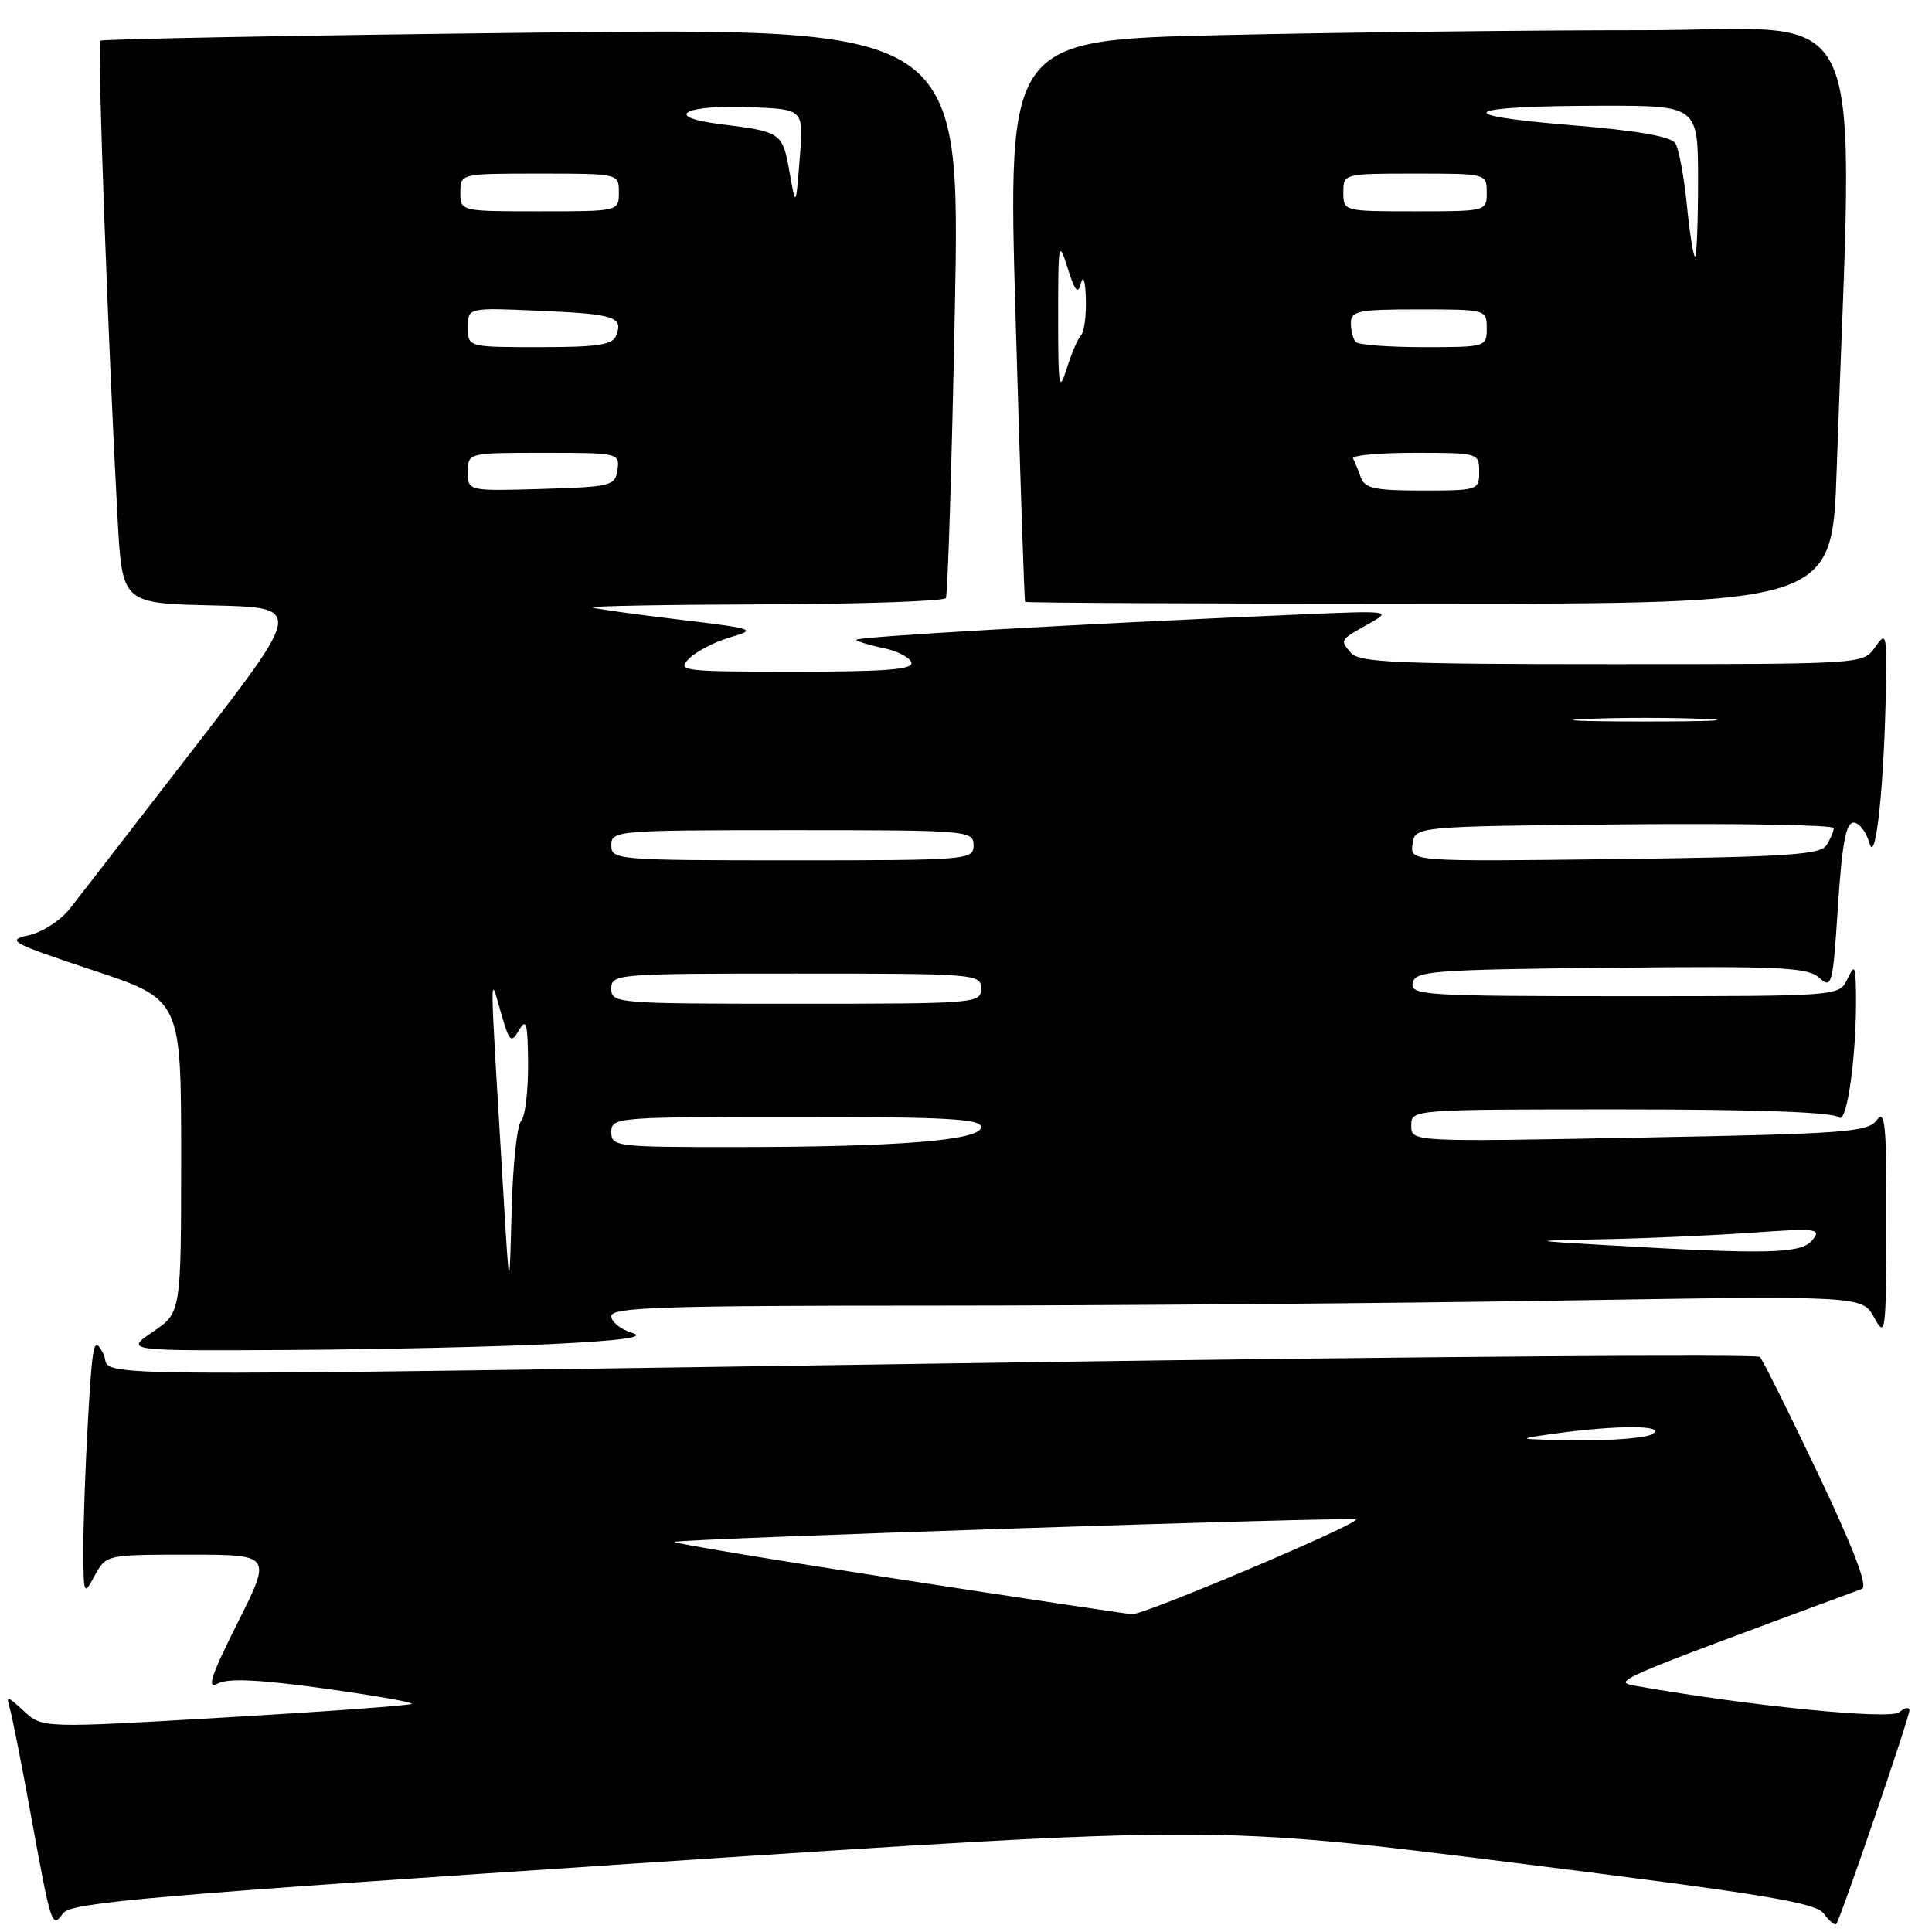 <?xml version="1.0" encoding="UTF-8" standalone="no"?>
<!DOCTYPE svg PUBLIC "-//W3C//DTD SVG 1.1//EN" "http://www.w3.org/Graphics/SVG/1.1/DTD/svg11.dtd" >
<svg xmlns="http://www.w3.org/2000/svg" xmlns:xlink="http://www.w3.org/1999/xlink" version="1.1" viewBox="0 0 256 256">
 <g >
 <path fill="currentColor"
d=" M 85.22 246.85 C 160.87 241.85 160.87 241.85 200.63 246.83 C 233.83 250.99 240.60 252.10 241.68 253.58 C 242.40 254.56 243.13 255.16 243.32 254.93 C 243.90 254.20 253.02 227.55 253.01 226.63 C 253.01 226.15 252.39 226.26 251.65 226.88 C 250.42 227.90 231.91 226.06 217.04 223.44 C 213.46 222.81 213.01 223.00 246.72 210.54 C 247.54 210.23 245.63 205.22 240.91 195.29 C 237.04 187.16 233.57 180.18 233.19 179.80 C 232.80 179.41 188.62 179.74 135.00 180.52 C 3.45 182.45 15.36 182.57 13.69 179.38 C 12.43 176.98 12.27 177.69 11.66 188.13 C 11.30 194.38 11.03 202.20 11.04 205.50 C 11.08 211.39 11.11 211.45 12.57 208.75 C 14.06 206.01 14.09 206.00 25.04 206.00 C 36.02 206.00 36.02 206.00 31.47 215.06 C 27.95 222.08 27.36 223.88 28.85 223.08 C 30.21 222.35 34.29 222.54 42.85 223.72 C 49.50 224.64 54.77 225.56 54.56 225.77 C 54.36 225.98 43.26 226.79 29.90 227.57 C 5.61 228.99 5.61 228.99 3.18 226.74 C 0.89 224.63 0.79 224.62 1.33 226.50 C 1.64 227.60 2.85 233.68 4.00 240.00 C 6.81 255.41 6.86 255.57 8.38 253.50 C 9.41 252.09 20.07 251.17 85.22 246.85 Z  M 73.00 178.10 C 82.50 177.63 85.69 177.19 83.75 176.61 C 82.24 176.15 81.00 175.16 81.00 174.39 C 81.00 173.22 87.84 173.00 123.34 173.00 C 146.62 173.00 183.92 172.70 206.22 172.34 C 246.77 171.68 246.77 171.68 248.34 174.59 C 249.84 177.35 249.92 176.69 249.96 162.06 C 249.99 149.14 249.79 146.91 248.70 148.40 C 247.51 150.02 244.62 150.23 217.20 150.74 C 187.00 151.31 187.00 151.31 187.00 149.15 C 187.00 147.00 187.01 147.00 214.80 147.00 C 232.89 147.00 242.97 147.37 243.65 148.05 C 244.74 149.14 246.05 139.64 245.93 131.50 C 245.87 127.89 245.76 127.72 244.78 129.75 C 243.69 132.00 243.69 132.00 215.27 132.00 C 188.75 132.00 186.88 131.88 187.19 130.25 C 187.50 128.65 189.68 128.48 213.42 128.23 C 235.94 128.00 239.53 128.17 241.06 129.56 C 242.73 131.06 242.86 130.56 243.54 120.07 C 244.08 111.79 244.60 109.00 245.61 109.00 C 246.35 109.00 247.30 110.24 247.72 111.75 C 248.56 114.78 249.72 103.54 249.90 90.53 C 249.99 83.94 249.91 83.68 248.44 85.78 C 246.89 88.00 246.86 88.00 213.57 88.00 C 184.93 88.00 180.07 87.79 178.98 86.48 C 177.54 84.74 177.48 84.84 181.50 82.58 C 184.41 80.94 184.14 80.91 172.50 81.41 C 142.77 82.68 113.05 84.38 113.45 84.79 C 113.70 85.03 115.35 85.53 117.12 85.89 C 118.90 86.25 120.53 87.10 120.76 87.78 C 121.07 88.71 117.39 89.00 105.37 89.00 C 90.37 89.00 89.66 88.91 91.31 87.26 C 92.26 86.31 94.72 85.04 96.77 84.44 C 100.33 83.41 100.03 83.30 90.00 82.10 C 84.22 81.41 79.05 80.69 78.50 80.50 C 77.95 80.31 88.16 80.12 101.19 80.08 C 114.22 80.04 125.08 79.66 125.33 79.25 C 125.58 78.84 126.12 61.66 126.52 41.08 C 127.26 3.67 127.26 3.67 70.47 4.33 C 39.23 4.69 13.49 5.17 13.27 5.40 C 12.88 5.79 14.34 45.92 15.58 68.72 C 16.19 79.94 16.19 79.94 28.15 80.22 C 40.11 80.50 40.11 80.50 25.80 99.02 C 17.94 109.21 10.49 118.83 9.26 120.40 C 8.02 121.98 5.56 123.56 3.76 123.94 C 0.78 124.58 1.50 124.97 12.25 128.54 C 24.00 132.43 24.00 132.43 24.00 153.18 C 24.00 173.93 24.00 173.93 20.27 176.46 C 16.54 179.00 16.54 179.00 38.02 178.88 C 49.83 178.82 65.58 178.46 73.00 178.10 Z  M 243.37 62.25 C 245.58 -2.35 248.37 4.00 217.78 4.00 C 202.68 4.00 177.54 4.29 161.91 4.65 C 133.50 5.31 133.50 5.31 134.58 42.40 C 135.17 62.81 135.73 79.61 135.83 79.75 C 135.92 79.89 160.02 80.00 189.38 80.00 C 242.77 80.00 242.77 80.00 243.37 62.25 Z  M 118.78 209.20 C 102.43 206.68 89.19 204.48 89.36 204.31 C 89.77 203.90 179.28 200.95 179.67 201.33 C 180.21 201.88 151.54 214.01 150.00 213.89 C 149.18 213.83 135.12 211.72 118.78 209.20 Z  M 206.00 189.96 C 214.33 188.81 220.81 188.83 219.00 190.00 C 218.18 190.53 213.68 190.91 209.00 190.84 C 200.75 190.72 200.66 190.70 206.00 189.96 Z  M 66.72 158.50 C 64.84 127.19 64.87 128.95 66.32 134.00 C 67.49 138.10 67.71 138.32 68.77 136.50 C 69.75 134.83 69.94 135.58 69.97 141.05 C 69.99 144.65 69.57 148.03 69.04 148.56 C 68.51 149.09 67.94 154.47 67.79 160.51 C 67.50 171.50 67.50 171.50 66.72 158.50 Z  M 213.00 165.00 C 202.50 164.39 202.50 164.39 212.60 164.20 C 218.15 164.09 226.92 163.70 232.10 163.34 C 240.79 162.72 241.40 162.80 240.13 164.34 C 238.65 166.13 234.35 166.24 213.00 165.00 Z  M 81.00 150.00 C 81.00 148.05 81.67 148.00 105.50 148.00 C 125.42 148.00 130.00 148.25 130.00 149.35 C 130.00 151.10 119.04 151.99 97.25 151.99 C 81.66 152.00 81.00 151.92 81.00 150.00 Z  M 81.00 131.00 C 81.00 129.05 81.67 129.00 105.50 129.00 C 129.33 129.00 130.00 129.05 130.00 131.00 C 130.00 132.95 129.33 133.00 105.50 133.00 C 81.67 133.00 81.00 132.95 81.00 131.00 Z  M 81.00 112.00 C 81.00 110.06 81.67 110.00 105.00 110.00 C 128.33 110.00 129.00 110.06 129.00 112.00 C 129.00 113.94 128.33 114.00 105.00 114.00 C 81.67 114.00 81.00 113.94 81.00 112.00 Z  M 187.17 111.84 C 187.50 109.50 187.50 109.50 215.25 109.23 C 230.51 109.09 242.99 109.31 242.98 109.73 C 242.98 110.16 242.54 111.17 242.02 112.00 C 241.23 113.26 236.72 113.55 213.96 113.84 C 186.84 114.17 186.84 114.17 187.17 111.84 Z  M 210.25 95.26 C 214.51 95.07 221.49 95.07 225.75 95.26 C 230.01 95.44 226.53 95.60 218.00 95.60 C 209.47 95.60 205.99 95.44 210.25 95.26 Z  M 62.00 62.54 C 62.00 60.00 62.00 60.00 72.07 60.00 C 81.94 60.00 82.13 60.04 81.82 62.25 C 81.52 64.38 81.00 64.51 71.75 64.79 C 62.00 65.07 62.00 65.07 62.00 62.54 Z  M 62.00 43.38 C 62.00 40.76 62.00 40.76 71.46 41.18 C 81.46 41.61 82.60 41.98 81.65 44.46 C 81.18 45.70 79.20 46.00 71.53 46.00 C 62.00 46.00 62.00 46.00 62.00 43.38 Z  M 61.00 25.50 C 61.00 23.00 61.00 23.00 71.50 23.00 C 82.00 23.00 82.00 23.00 82.00 25.50 C 82.00 28.00 82.00 28.00 71.50 28.00 C 61.00 28.00 61.00 28.00 61.00 25.50 Z  M 104.62 22.82 C 103.69 17.56 103.55 17.46 95.52 16.46 C 87.58 15.47 90.68 13.81 99.74 14.21 C 106.50 14.50 106.50 14.50 105.97 21.00 C 105.45 27.50 105.45 27.50 104.62 22.82 Z  M 180.31 63.25 C 179.97 62.29 179.51 61.16 179.29 60.75 C 179.06 60.34 182.73 60.00 187.44 60.00 C 195.90 60.00 196.00 60.03 196.00 62.50 C 196.00 64.95 195.84 65.00 188.47 65.00 C 182.20 65.00 180.83 64.71 180.31 63.25 Z  M 140.21 42.00 C 140.21 32.12 140.28 31.74 141.46 35.50 C 142.45 38.65 142.83 39.07 143.24 37.50 C 143.54 36.36 143.82 37.26 143.88 39.58 C 143.95 41.83 143.66 44.00 143.25 44.42 C 142.84 44.83 141.98 46.81 141.35 48.83 C 140.33 52.10 140.21 51.36 140.21 42.00 Z  M 179.67 45.33 C 179.30 44.97 179.00 43.84 179.00 42.83 C 179.00 41.19 179.94 41.00 188.00 41.00 C 196.93 41.00 197.00 41.02 197.00 43.50 C 197.00 45.97 196.89 46.00 188.67 46.00 C 184.08 46.00 180.03 45.70 179.67 45.33 Z  M 223.52 27.17 C 223.14 23.42 222.46 19.74 222.00 19.00 C 221.43 18.07 216.97 17.30 207.83 16.55 C 191.73 15.23 193.82 14.03 212.25 14.01 C 225.00 14.00 225.00 14.00 225.00 24.00 C 225.00 29.50 224.82 34.00 224.60 34.00 C 224.38 34.00 223.89 30.93 223.52 27.17 Z  M 178.00 25.50 C 178.00 23.01 178.03 23.00 187.50 23.00 C 196.97 23.00 197.00 23.01 197.00 25.50 C 197.00 27.99 196.97 28.00 187.50 28.00 C 178.03 28.00 178.00 27.99 178.00 25.50 Z "/>
</g>
</svg>